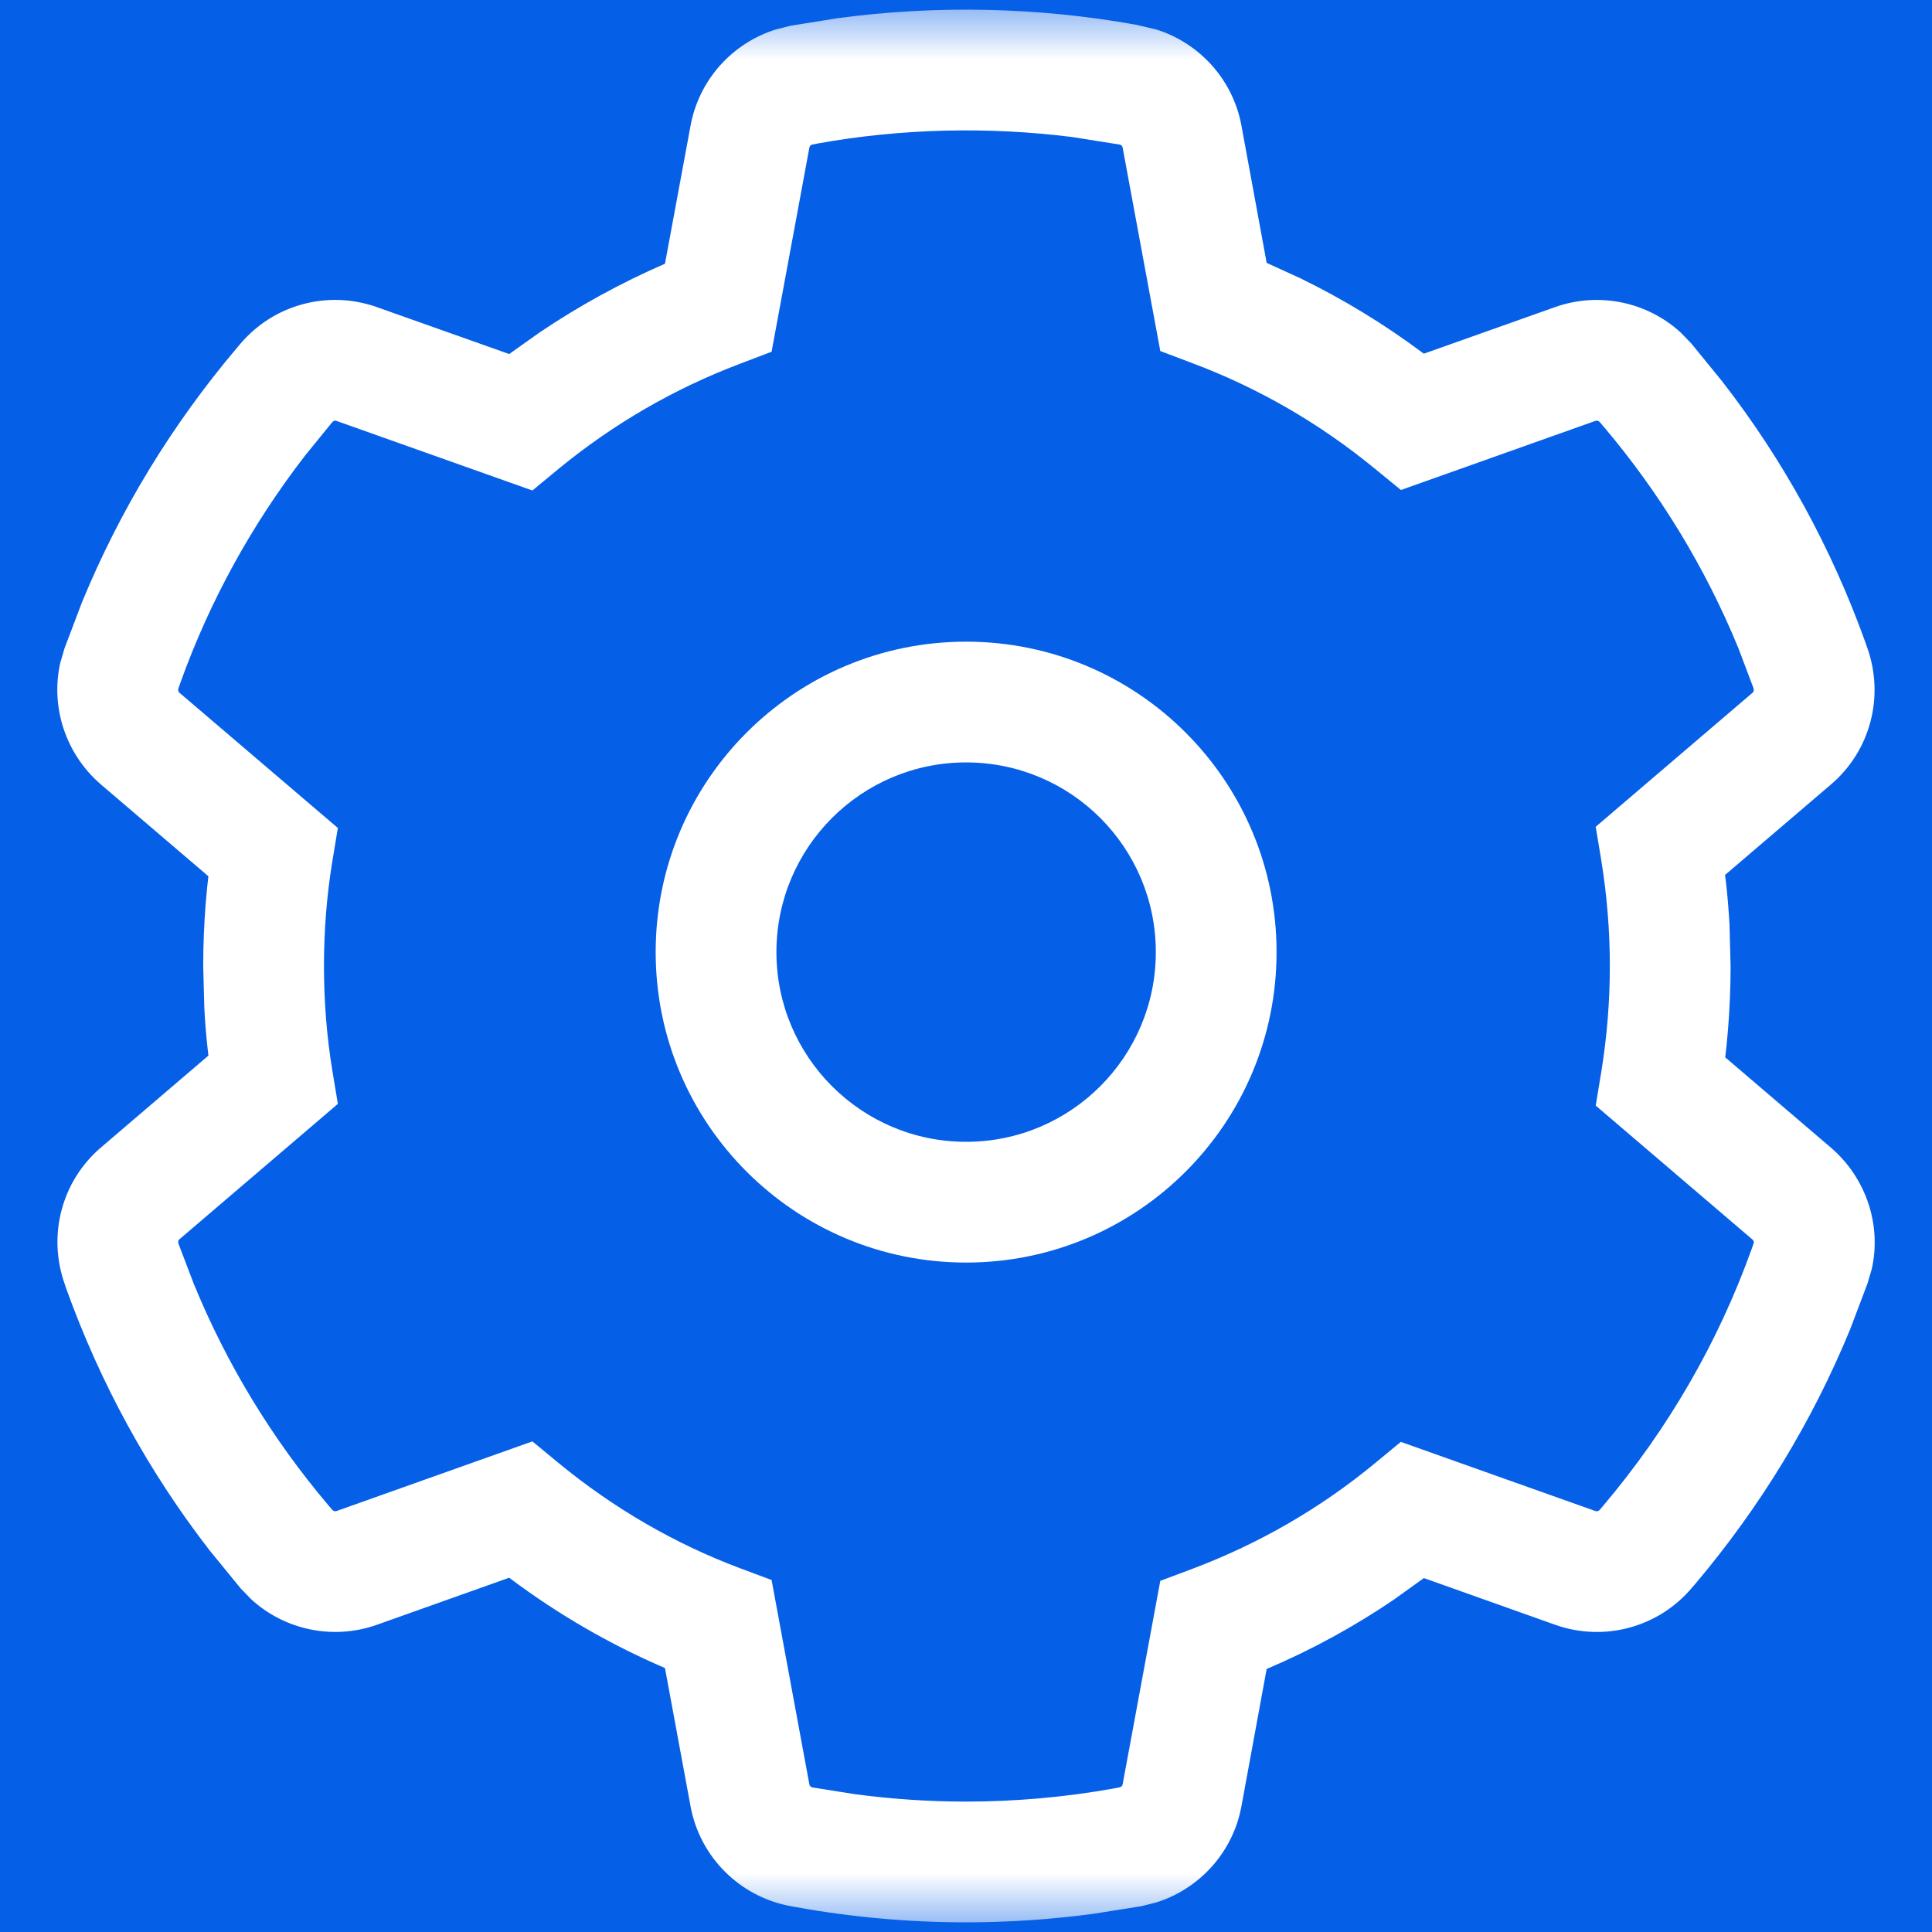 <?xml version="1.0" encoding="UTF-8"?>
<svg width="16px" height="16px" viewBox="0 0 16 16" version="1.1" xmlns="http://www.w3.org/2000/svg" xmlns:xlink="http://www.w3.org/1999/xlink">
    <rect x="0" y="0" width="16" height="16" fill="#333333" stroke="none"/>
    <title>ic_setting_hover</title>
    <defs>
        <rect id="path-1" x="0" y="0" width="16" height="16"></rect>
    </defs>
    <g id="ic_setting_hover" stroke="none" stroke-width="1" fill="none" fill-rule="evenodd">
        <mask id="mask-2" fill="white">
            <use xlink:href="#path-1"></use>
        </mask>
        <use id="矩形" fill="#055FE7" opacity="0" xlink:href="#path-1"></use>
        <path d="M6.942,0.15 C7.757,0.041 8.599,0.059 9.408,0.205 L9.408,0.205 L9.575,0.244 C9.936,0.357 10.211,0.661 10.281,1.04 L10.281,1.04 L10.49,2.177 L10.77,2.305 C11.125,2.478 11.463,2.684 11.782,2.922 L11.782,2.922 L11.792,2.929 L12.882,2.542 C13.245,2.415 13.644,2.501 13.92,2.755 L13.92,2.755 L14.008,2.846 L14.263,3.159 C14.771,3.813 15.169,4.54 15.451,5.327 L15.451,5.327 L15.464,5.365 C15.608,5.769 15.489,6.219 15.164,6.496 L15.164,6.496 L14.286,7.246 L14.294,7.308 C14.307,7.423 14.316,7.539 14.323,7.654 L14.323,7.654 L14.332,8.001 C14.332,8.348 14.304,8.696 14.248,9.039 L14.248,9.039 L14.286,8.755 L15.166,9.507 C15.457,9.759 15.583,10.149 15.501,10.51 L15.501,10.51 L15.466,10.629 L15.322,11.009 C15.008,11.773 14.577,12.481 14.038,13.119 L14.038,13.119 L14.011,13.15 C13.734,13.478 13.284,13.599 12.88,13.456 L12.88,13.456 L11.792,13.069 L11.541,13.249 C11.214,13.471 10.866,13.661 10.501,13.817 L10.501,13.817 L10.49,13.821 L10.281,14.959 C10.211,15.338 9.936,15.642 9.576,15.755 L9.576,15.755 L9.453,15.786 L9.058,15.849 C8.709,15.896 8.354,15.92 8,15.92 C7.529,15.92 7.057,15.878 6.592,15.794 L6.592,15.794 L6.548,15.786 C6.127,15.709 5.797,15.38 5.719,14.96 L5.719,14.96 L5.507,13.814 C5.05,13.618 4.623,13.37 4.226,13.073 L4.226,13.073 L4.217,13.066 L3.118,13.457 C2.755,13.584 2.356,13.498 2.08,13.244 L2.08,13.244 L1.992,13.153 L1.737,12.841 C1.23,12.187 0.832,11.459 0.549,10.673 L0.549,10.673 L0.536,10.634 C0.392,10.23 0.511,9.78 0.836,9.503 L0.836,9.503 L1.726,8.742 L1.72,8.69 C1.707,8.576 1.698,8.462 1.692,8.347 L1.692,8.347 L1.683,8 C1.683,7.653 1.71,7.308 1.766,6.972 L1.726,7.257 L0.834,6.495 C0.543,6.244 0.417,5.854 0.499,5.49 L0.499,5.49 L0.534,5.37 L0.678,4.99 C0.992,4.226 1.423,3.518 1.962,2.881 L1.962,2.881 L1.989,2.849 C2.266,2.521 2.716,2.4 3.12,2.543 L3.12,2.543 L4.217,2.932 L4.466,2.755 C4.792,2.535 5.137,2.345 5.507,2.184 L5.507,2.184 L5.719,1.04 C5.789,0.661 6.064,0.357 6.425,0.244 L6.425,0.244 L6.547,0.213 Z M8.881,1.135 C8.183,1.047 7.462,1.064 6.774,1.188 L6.774,1.188 L6.729,1.197 C6.715,1.199 6.705,1.209 6.703,1.222 L6.703,1.222 L6.39,2.913 L6.127,3.013 C5.583,3.219 5.079,3.511 4.627,3.882 L4.627,3.882 L4.409,4.062 L2.787,3.486 C2.775,3.481 2.761,3.485 2.751,3.497 L2.751,3.497 L2.528,3.771 C2.085,4.344 1.737,4.977 1.494,5.654 L1.494,5.654 L1.477,5.703 C1.473,5.714 1.477,5.728 1.485,5.736 L1.485,5.736 L2.798,6.857 L2.752,7.135 C2.706,7.416 2.683,7.707 2.683,8 C2.683,8.294 2.706,8.585 2.752,8.864 L2.752,8.864 L2.798,9.142 L1.485,10.264 C1.476,10.271 1.473,10.284 1.479,10.302 L1.479,10.302 L1.604,10.63 C1.878,11.299 2.254,11.917 2.721,12.468 L2.721,12.468 L2.752,12.504 C2.761,12.514 2.775,12.518 2.786,12.514 L2.786,12.514 L4.409,11.937 L4.627,12.117 C5.081,12.49 5.585,12.783 6.125,12.986 L6.125,12.986 L6.39,13.085 L6.703,14.778 C6.705,14.79 6.715,14.8 6.729,14.803 L6.729,14.803 L7.076,14.858 C7.382,14.899 7.691,14.92 8,14.92 C8.412,14.92 8.826,14.883 9.226,14.811 L9.226,14.811 L9.271,14.802 C9.285,14.8 9.295,14.79 9.297,14.778 L9.297,14.778 L9.609,13.092 L9.873,12.993 C10.423,12.786 10.93,12.494 11.383,12.121 L11.383,12.121 L11.601,11.941 L13.213,12.514 C13.225,12.518 13.239,12.515 13.249,12.503 L13.249,12.503 L13.277,12.47 C13.814,11.835 14.228,11.119 14.506,10.345 L14.506,10.345 L14.524,10.294 C14.526,10.287 14.523,10.274 14.514,10.266 L14.514,10.266 L13.215,9.156 L13.261,8.878 C13.308,8.588 13.332,8.294 13.332,8.001 C13.332,7.709 13.308,7.414 13.261,7.124 L13.261,7.124 L13.215,6.847 L14.515,5.736 C14.524,5.728 14.527,5.715 14.521,5.697 L14.521,5.697 L14.397,5.369 C14.123,4.701 13.747,4.084 13.279,3.531 L13.279,3.531 L13.248,3.495 C13.239,3.485 13.225,3.481 13.214,3.485 L13.214,3.485 L11.602,4.058 L11.383,3.879 C10.927,3.505 10.42,3.212 9.873,3.007 L9.873,3.007 L9.609,2.907 L9.297,1.221 C9.295,1.209 9.285,1.199 9.271,1.197 L9.271,1.197 Z M8.001,5.314 C9.421,5.314 10.572,6.465 10.572,7.885 C10.572,9.305 9.421,10.456 8.001,10.456 C6.581,10.456 5.43,9.305 5.43,7.885 C5.43,6.465 6.581,5.314 8.001,5.314 Z M8.001,6.314 C7.134,6.314 6.43,7.017 6.43,7.885 C6.43,8.752 7.134,9.456 8.001,9.456 C8.869,9.456 9.572,8.752 9.572,7.885 C9.572,7.017 8.869,6.314 8.001,6.314 Z" id="形状结合" fill="#FFFFFF" fill-rule="nonzero" mask="url(#mask-2)"></path>
    </g>
</svg>